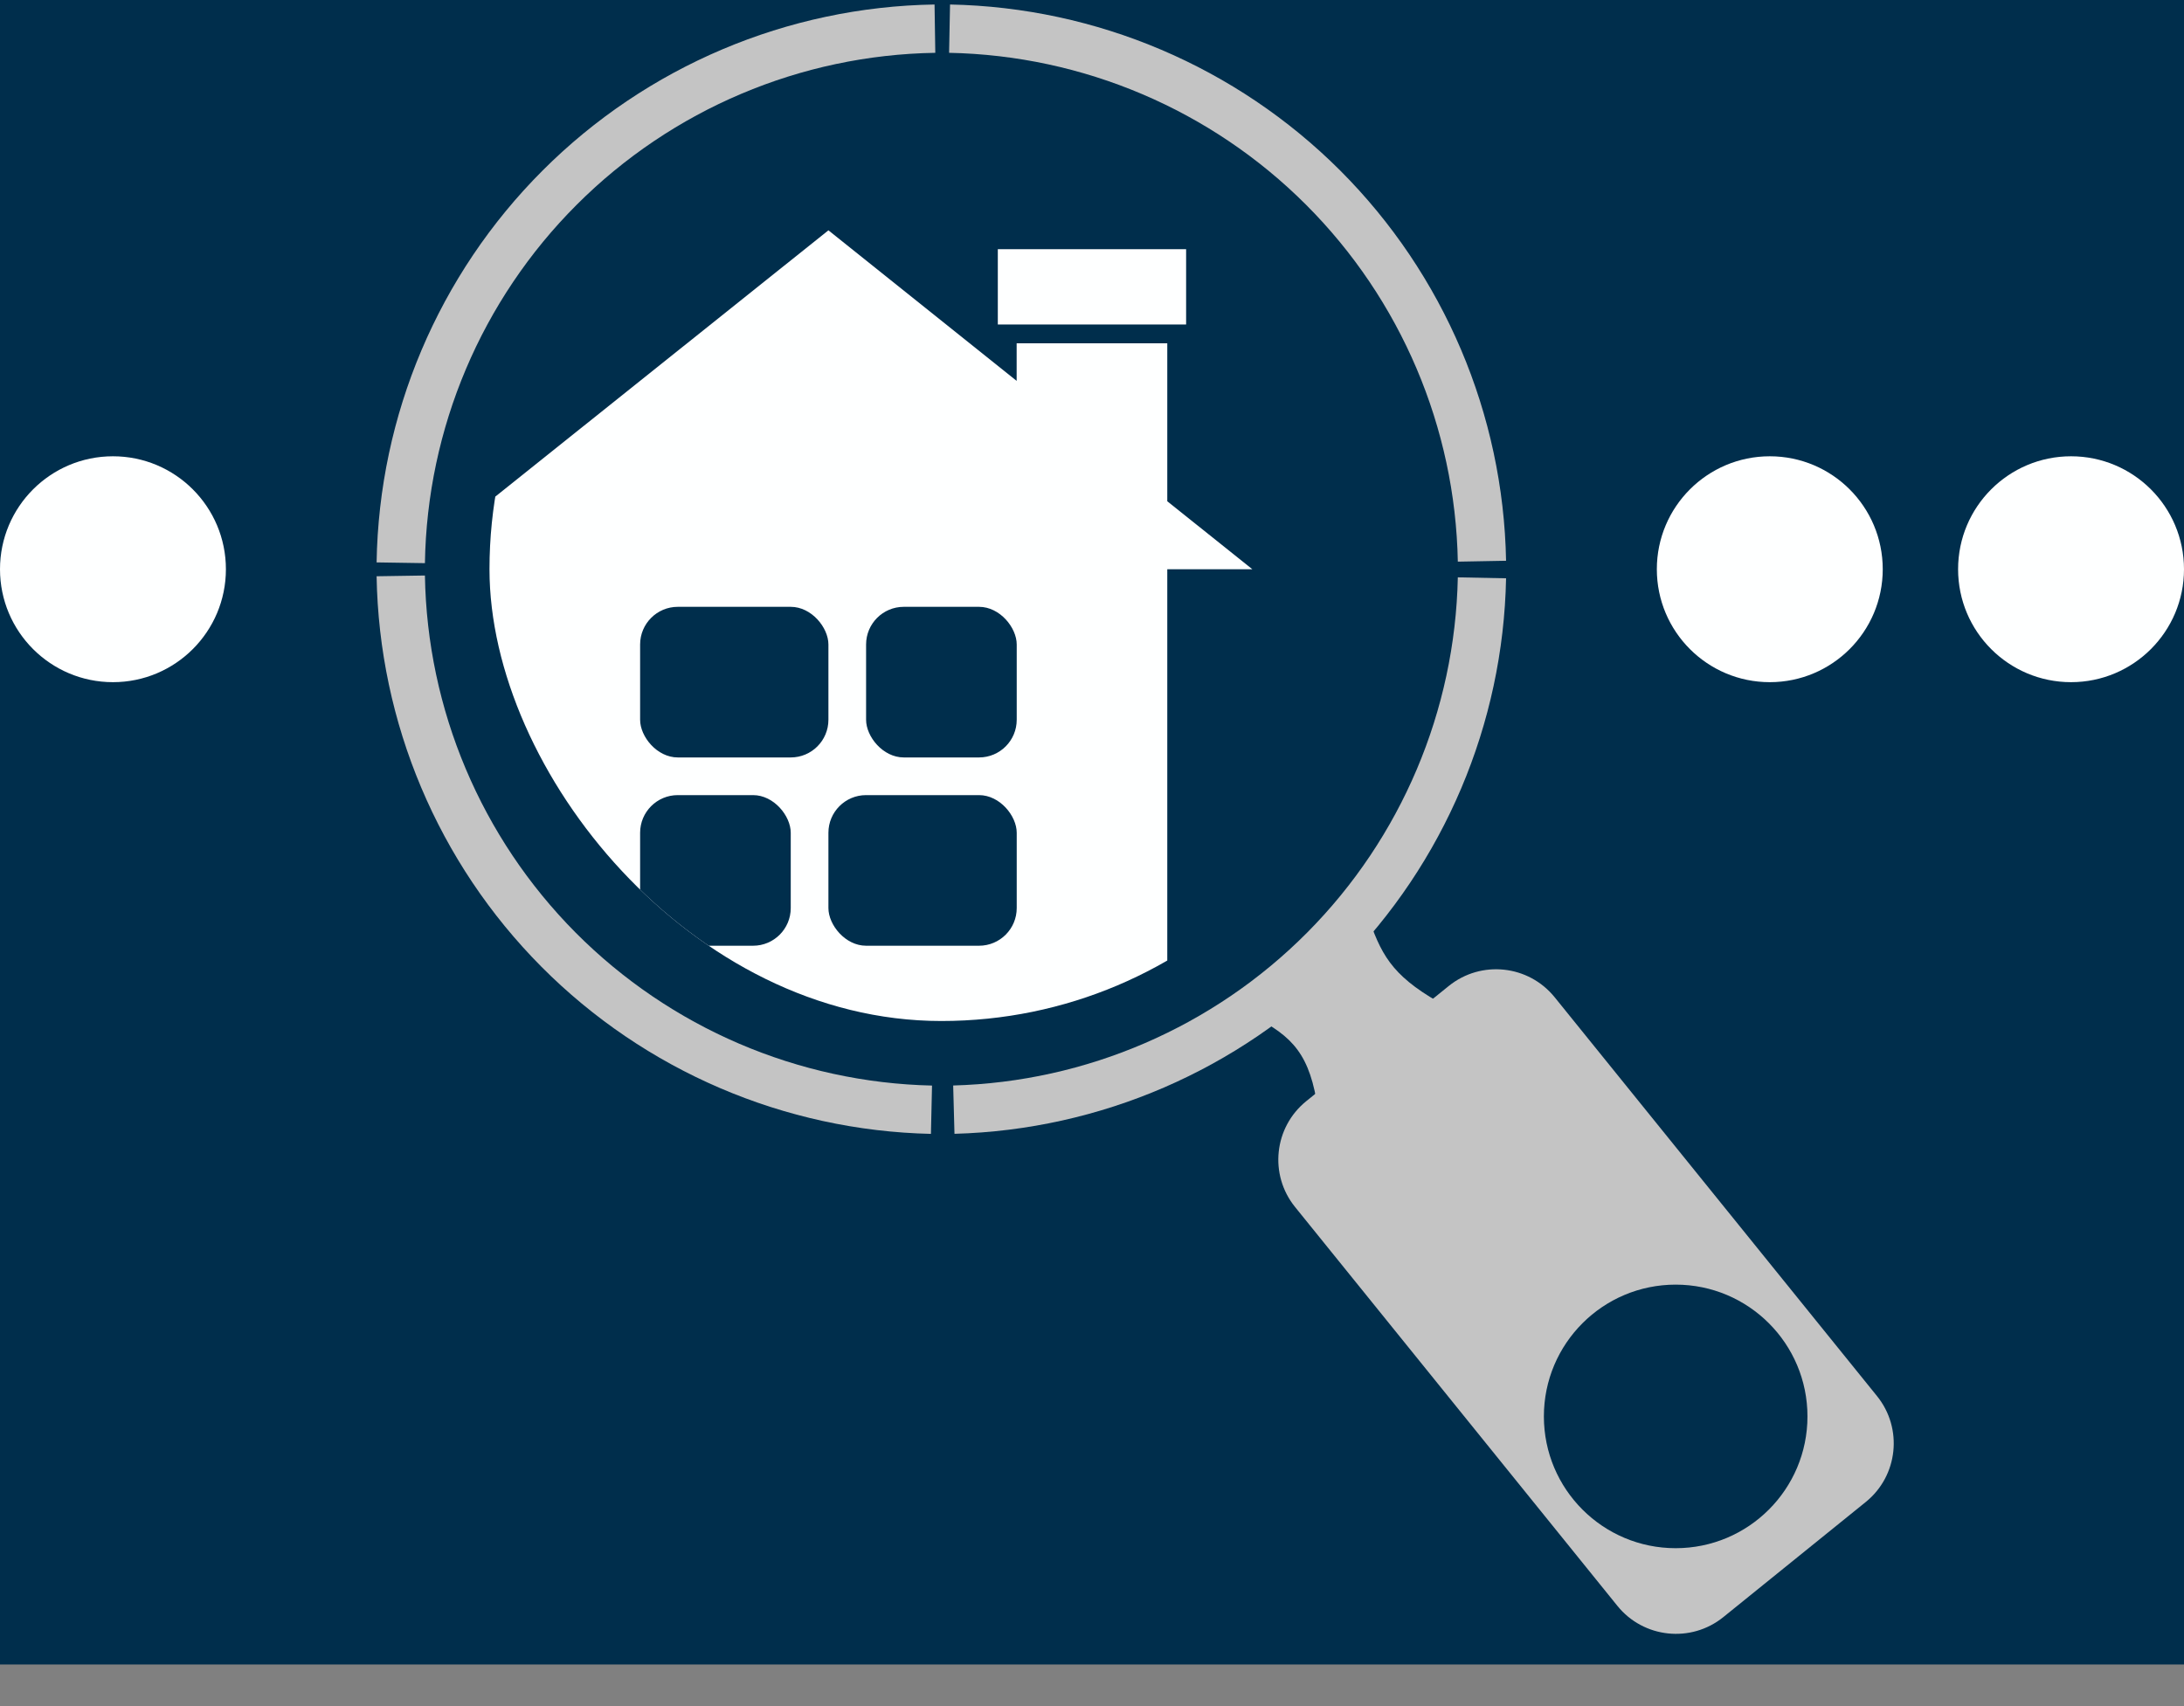 <svg width="32" height="25" viewBox="0 0 32 25" fill="none" xmlns="http://www.w3.org/2000/svg">
<rect x="0" y="0" width="32" height="25" fill="#808080" stroke="none"/>
<rect width="32" height="24.39" fill="#002E4C"/>
<path d="M22.067 8.474C22.025 10.61 21.161 12.647 19.656 14.162C18.151 15.678 16.12 16.556 13.985 16.614L13.966 15.906C15.919 15.853 17.777 15.05 19.154 13.664C20.531 12.277 21.32 10.414 21.36 8.46L22.067 8.474Z" fill="#C4C4C4"/>
<path d="M5.518 8.444C5.554 10.592 6.419 12.643 7.933 14.166C9.448 15.689 11.493 16.567 13.64 16.615L13.656 15.907C11.692 15.863 9.821 15.06 8.435 13.667C7.05 12.273 6.258 10.397 6.226 8.433L5.518 8.444Z" fill="#C4C4C4"/>
<path d="M22.067 8.217C22.027 6.068 21.156 4.019 19.637 2.499C18.117 0.98 16.068 0.108 13.92 0.066L13.906 0.774C15.872 0.812 17.746 1.61 19.136 3C20.526 4.39 21.323 6.265 21.36 8.23L22.067 8.217Z" fill="#C4C4C4"/>
<path d="M5.518 8.241C5.553 6.083 6.425 4.024 7.951 2.498C9.476 0.973 11.536 0.1 13.693 0.066L13.704 0.774C11.731 0.805 9.847 1.603 8.451 2.999C7.055 4.394 6.257 6.278 6.226 8.252L5.518 8.241Z" fill="#C4C4C4"/>
<g clip-path="url(#clip0_8_85)">
<path fill-rule="evenodd" clip-rule="evenodd" d="M17.103 7.345L18.349 8.341H5.926L12.138 3.375L14.896 5.581V5.03H17.103V7.345ZM17.103 8.341V14.961H7.172V8.341H17.103Z" fill="#FEFFFF"/>
<rect x="9.379" y="8.892" width="2.759" height="2.207" rx="0.552" fill="#002E4C"/>
<rect x="9.379" y="11.651" width="2.207" height="2.207" rx="0.552" fill="#002E4C"/>
<rect x="12.69" y="8.892" width="2.207" height="2.207" rx="0.552" fill="#002E4C"/>
<rect x="12.138" y="11.651" width="2.759" height="2.207" rx="0.552" fill="#002E4C"/>
<path d="M14.896 4.479V3.927H17.103V4.479H14.896Z" fill="#FEFFFF" stroke="#FEFFFF" stroke-width="0.552"/>
</g>
<circle cx="1.655" cy="8.341" r="1.655" fill="#FEFFFF"/>
<circle cx="25.931" cy="8.341" r="1.655" fill="#FEFFFF"/>
<circle cx="30.345" cy="8.341" r="1.655" fill="#FEFFFF"/>
<path d="M18.249 14.833L19.141 14.113L20.032 13.392C20.229 13.971 20.378 14.281 21.073 14.68L19.289 16.121C19.156 15.372 18.874 15.141 18.249 14.833Z" fill="#C4C4C4"/>
<path d="M18.975 17.686C18.592 17.212 18.666 16.518 19.14 16.135L20.184 15.291L21.227 14.448C21.701 14.065 22.396 14.139 22.779 14.613L27.502 20.457C27.885 20.931 27.811 21.626 27.337 22.009L25.25 23.696C24.776 24.079 24.081 24.005 23.698 23.531L18.975 17.686Z" fill="#C4C4C4"/>
<circle cx="24.552" cy="20.755" r="1.931" fill="#002E4C"/>
<defs>
<clipPath id="clip0_8_85">
<rect x="7.172" y="1.72" width="13.241" height="13.241" rx="6.621" fill="white"/>
</clipPath>
</defs>
</svg>
